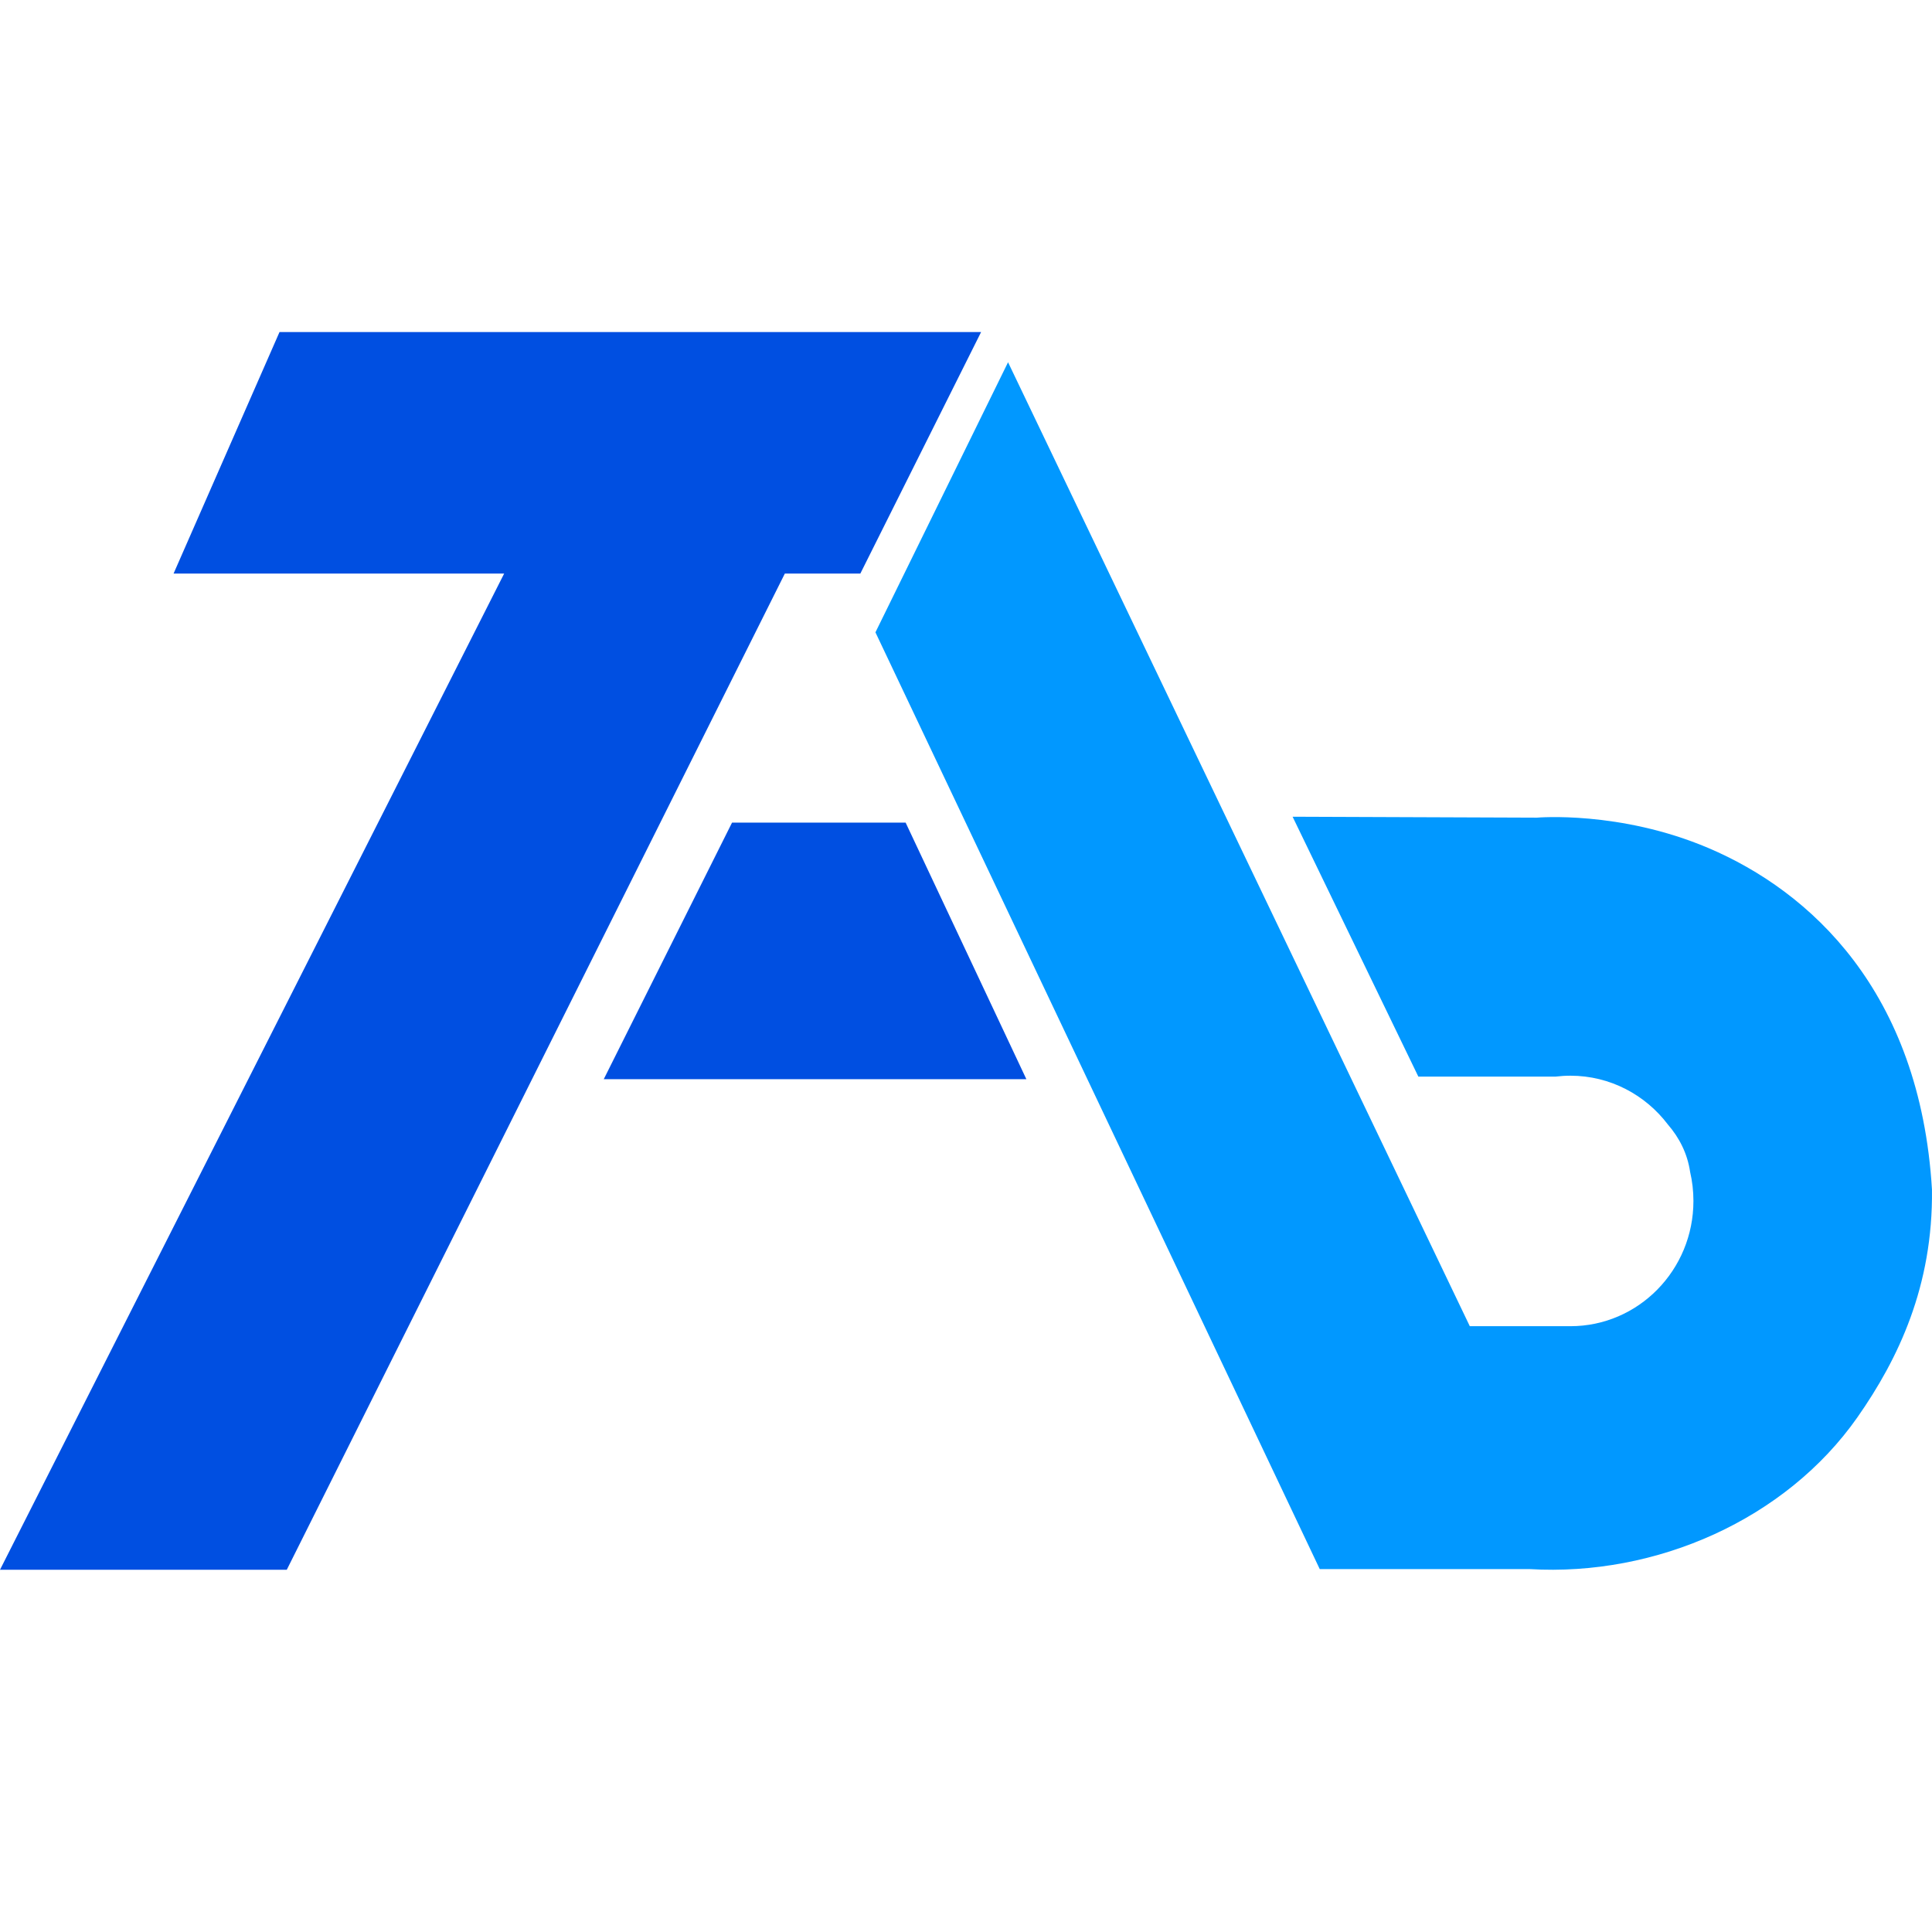 <?xml version="1.0" encoding="UTF-8"?>
<svg width="64px" height="64px" viewBox="0 0 64 64" version="1.1" xmlns="http://www.w3.org/2000/svg" xmlns:xlink="http://www.w3.org/1999/xlink">
    <!-- Generator: Sketch 60.1 (88133) - https://sketch.com -->
    <title>Logo</title>
    <desc>Created with Sketch.</desc>
    <g id="TAB-UI组件" stroke="none" stroke-width="1" fill="none" fill-rule="evenodd">
        <g id="Logo" transform="translate(-411, -109)">
            <g id="编组" transform="translate(411, 109)">
                <path d="M33.393,12 L48.689,43.932 L51.899,43.932 C51.921,43.932 51.944,43.932 51.967,43.931 C51.984,43.932 52.003,43.932 52.022,43.932 C54.273,43.932 56.097,42.074 56.097,39.783 C56.097,39.452 56.059,39.13 55.987,38.821 C55.898,38.21 55.628,37.688 55.254,37.255 C54.509,36.27 53.338,35.634 52.022,35.634 C51.856,35.634 51.692,35.645 51.531,35.664 L46.985,35.665 L42.819,27.055 L50.911,27.086 C50.911,27.086 53.651,26.843 56.591,28.091 C59.957,29.521 63.604,32.829 63.999,39.406 C64.036,42.603 62.881,45.02 61.53,46.949 C59.158,50.334 54.862,52.229 50.664,51.978 L50.664,51.978 L43.718,51.978 L29,20.947 L33.393,12 Z" id="形状结合备份-2" fill="#0198FF"></path>
                <path d="M32.5,11 L28.5,19 L25.999,19 L9.5,52 L0,52 L16.701,19 L5.75,19 L9.259,11 L32.5,11 Z M30,27.25 L34,35.75 L20,35.75 L24.25,27.25 L30,27.25 Z" id="形状结合备份" fill="#004FE1"></path>
            </g>
        </g>
    </g>
</svg>